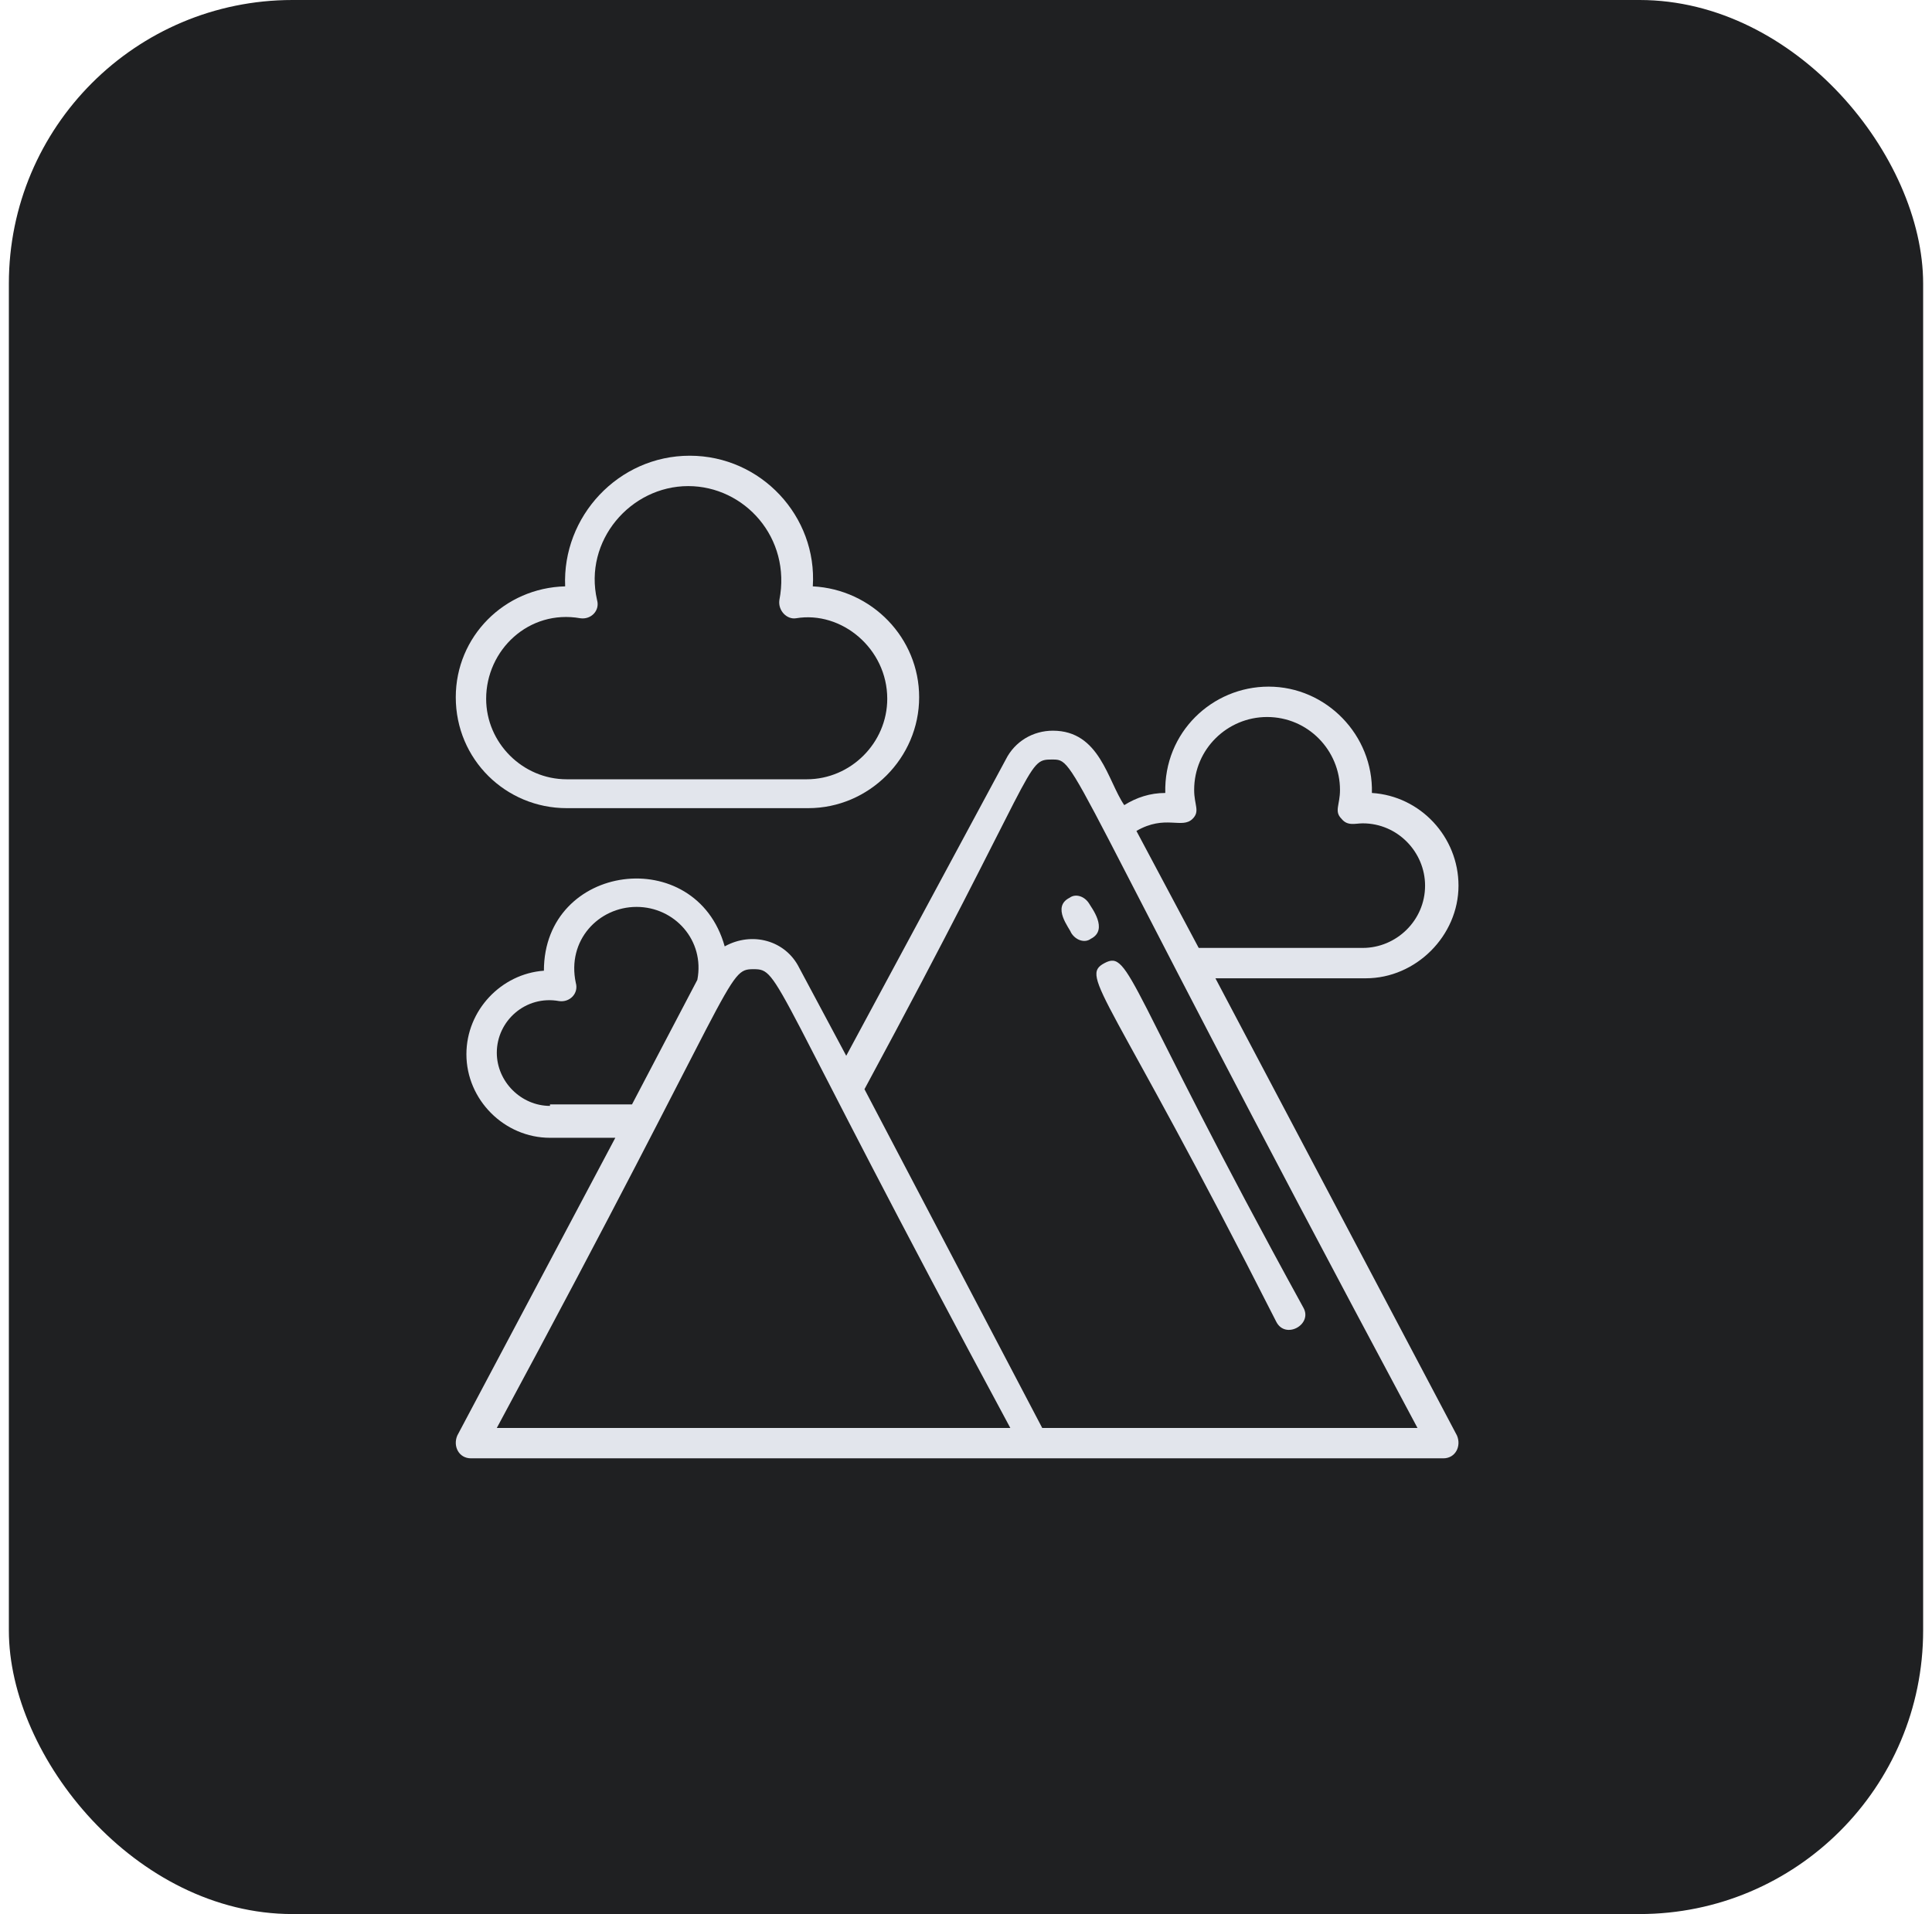 <svg width="109" height="108" viewBox="0 0 109 108" fill="none" xmlns="http://www.w3.org/2000/svg">
<rect x="0.5" width="108" height="108" rx="16" fill="#1F2022"></rect>
<path d="M72 74.571C72.514 75.6 74.057 74.743 73.543 73.8C63.514 55.543 63.771 53.571 62.314 54.343C60.857 55.114 62.571 55.971 72 74.571ZM60.428 52.628C60.686 53.057 61.2 53.228 61.543 52.971C62.571 52.457 61.543 51.171 61.457 51C61.2 50.571 60.686 50.4 60.343 50.657C59.314 51.171 60.343 52.371 60.428 52.628Z" fill="#E2E5EC"></path>
<path d="M82.286 49.972C82.286 47.229 80.143 44.915 77.4 44.743C77.486 41.486 74.829 38.743 71.572 38.743C68.4 38.743 65.657 41.315 65.743 44.743C64.886 44.743 64.115 45 63.429 45.429C62.486 44.057 62.057 41.229 59.4 41.229C58.286 41.229 57.257 41.829 56.743 42.857L47.743 59.572L45.086 54.6C44.315 53.057 42.429 52.543 40.886 53.4C39.257 47.572 30.686 48.686 30.686 54.772C28.286 54.943 26.314 57 26.314 59.486C26.314 62.057 28.457 64.2 31.029 64.2H34.715L25.8 81C25.543 81.6 25.886 82.286 26.572 82.286H81.429C82.115 82.286 82.457 81.6 82.2 81L68.572 55.2H77.057C79.886 55.2 82.286 52.8 82.286 49.972ZM31.029 62.4C29.4 62.4 28.029 61.029 28.029 59.4C28.029 57.6 29.657 56.143 31.543 56.486C32.143 56.572 32.657 56.057 32.486 55.458C31.972 53.057 33.772 51.172 35.914 51.172C38.057 51.172 39.772 53.057 39.343 55.286L35.657 62.315H31.029V62.4ZM28.029 80.572C41.743 55.115 40.972 54.686 42.514 54.686C44.057 54.686 43.286 55.115 57 80.572H28.029ZM79.972 80.572H58.8L48.772 61.458C58.629 43.2 57.857 42.857 59.315 42.857C60.857 42.857 59.572 42.429 79.972 80.572ZM67.629 53.486L64.115 46.886C65.743 45.943 66.686 46.8 67.286 46.2C67.715 45.772 67.372 45.429 67.372 44.572C67.372 42.257 69.257 40.457 71.486 40.457C73.8 40.457 75.6 42.343 75.6 44.572C75.6 45.429 75.257 45.772 75.686 46.2C76.029 46.629 76.457 46.457 76.886 46.457C78.857 46.457 80.4 48.086 80.4 49.972C80.4 51.943 78.772 53.486 76.886 53.486H67.629Z" fill="#E2E5EC"></path>
<path d="M31.971 45.6H45.6C49.028 45.6 51.857 42.771 51.857 39.342C51.857 36 49.2 33.257 45.857 33.085C46.114 29.142 42.942 25.714 38.914 25.714C34.885 25.714 31.714 29.142 31.885 33.085C28.457 33.171 25.714 35.914 25.714 39.342C25.714 42.857 28.542 45.6 31.971 45.6ZM32.742 34.885C33.342 34.971 33.857 34.457 33.685 33.857C32.914 30.514 35.571 27.428 38.828 27.428C42 27.428 44.657 30.342 43.971 33.857C43.885 34.457 44.4 34.971 44.914 34.885C47.485 34.457 50.057 36.6 50.057 39.428C50.057 41.914 48 43.971 45.514 43.971H31.971C29.485 43.971 27.428 41.914 27.428 39.428C27.428 36.685 29.828 34.371 32.742 34.885Z" fill="#E2E5EC"></path>
</svg>
